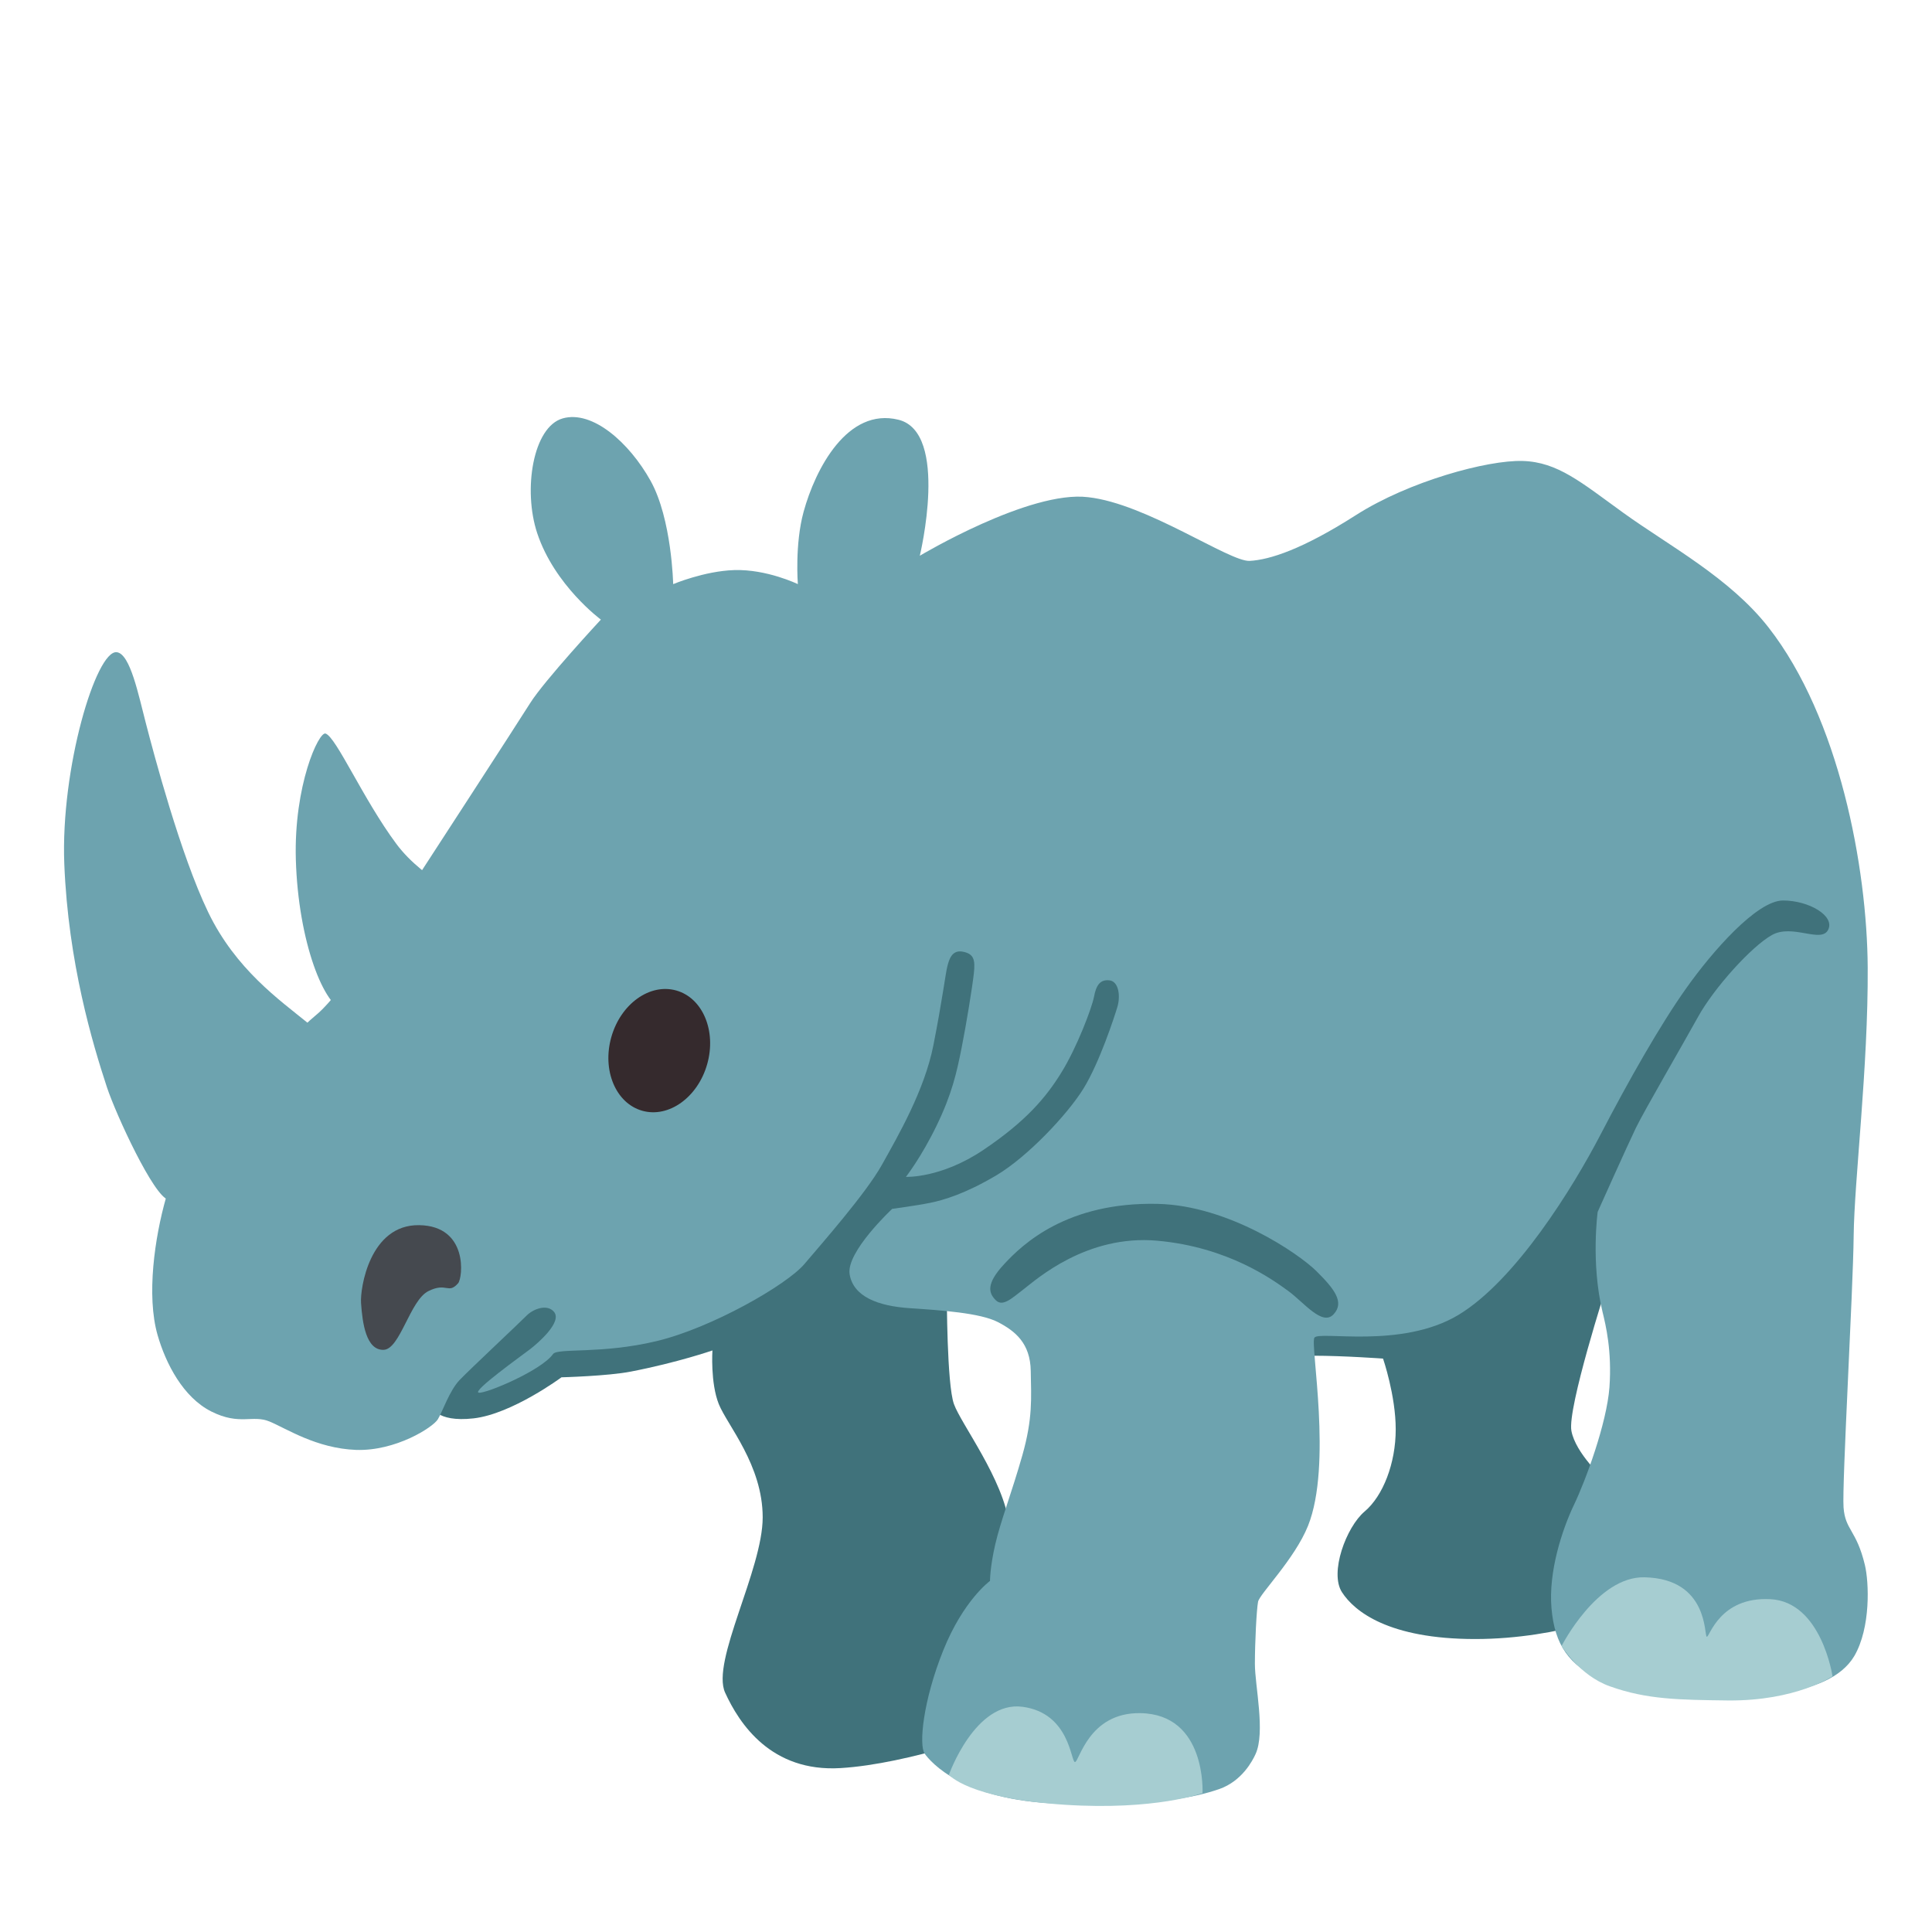 <svg xmlns="http://www.w3.org/2000/svg" xml:space="preserve" id="Layer_3" x="0" y="0" version="1.1" viewBox="0 0 128 128"><path d="m34.38 77.93-5.82 15.2s.28 1.13 2.82.84 5.82-2.72 5.82-2.72 3.08-.08 4.6-.38c3.1-.6 5.4-1.4 5.4-1.4s-.14 2.15.42 3.55 2.91 4.04 2.91 7.51-3.43 9.55-2.49 11.61 3.05 5.28 7.65 5 10.61-2.53 10.61-2.53.94-10.61.56-13.61-3.19-6.66-3.66-7.98c-.47-1.31-.47-7.23-.47-7.23l3.28 1.31s19.05 2.72 21.02 2.72 4.6.19 4.6.19.84 2.44.84 4.69-.84 4.41-2.06 5.44-2.34 4.06-1.5 5.35c.82 1.27 3.1 3.1 8.82 3.1s10.23-1.97 10.23-1.97l-1.69-8.63s-1.88-1.69-2.16-3.19 2.35-9.67 2.35-9.67l15.58-21.68-.38-4.97-56.96-7.2z" style="fill:#40727b"/><path d="M60.94 36.82s1.97-8.17-1.41-9.01-5.51 3.25-6.29 6.1c-.59 2.15-.38 4.79-.38 4.79s-2.06-1-4.22-.93c-1.97.06-4.04.93-4.04.93s-.09-4.32-1.5-6.85-3.85-4.69-5.82-4.13-2.64 4.73-1.69 7.6c1.15 3.47 4.22 5.73 4.22 5.73s-3.75 4.04-4.69 5.54-7.41 11.45-7.41 11.45-4.79 7.6-6.76 9.2-9.2 9.48-9.95 12.11-1.31 6.48-.56 9.1c.54 1.88 1.69 4.13 3.57 5.07s2.72.19 3.85.66 3.1 1.78 5.73 1.88c2.63.09 5.1-1.5 5.42-2.03s.77-1.9 1.44-2.6 3.98-3.8 4.43-4.26 1.38-.8 1.83-.25c.55.68-1.09 2.08-1.58 2.46s-3.91 2.82-3.41 2.89c.49.07 4.16-1.48 4.92-2.56.3-.42 3.21.02 6.87-.86s8.62-3.73 9.78-5.1 4.08-4.68 5.14-6.58 2.82-4.93 3.41-7.92.81-4.79.92-5.21.28-1.13 1.02-.99.84.53.74 1.44-.5 3.37-.81 4.93c-.33 1.65-.63 3.03-1.65 5.14s-2.04 3.41-2.04 3.41 2.32.11 5.14-1.79 4.15-3.48 5.17-5.14c1.02-1.65 2.01-4.26 2.15-5s.39-1.16 1.02-1.09.74 1.06.53 1.76-1.18 3.67-2.24 5.4c-1.06 1.72-3.71 4.53-5.78 5.76-2.08 1.23-3.5 1.64-4.38 1.82s-2.52.4-2.52.4-3.06 2.85-2.82 4.33 1.87 2.11 3.98 2.25 4.68.32 5.84.92 2.15 1.41 2.18 3.24.14 3.13-.56 5.6c-.7 2.46-1.44 4.36-1.79 5.88-.35 1.51-.35 2.43-.35 2.43s-1.76 1.27-3.1 4.61-1.62 6.26-1.23 6.83c.39.56 2.57 3.1 8.8 3.31s9.1-.4 10.72-.96c1.51-.53 2.21-1.89 2.4-2.31.67-1.44-.04-4.54-.04-5.98s.11-3.59.21-4.12c.11-.53 2.42-2.82 3.31-5.03 1.62-4.05.14-11.97.42-12.46s5.74.77 9.54-1.51c3.8-2.29 7.6-8.45 9.43-11.97s3.94-7.25 5.67-9.68c1.72-2.43 4.68-5.81 6.41-5.81 1.72 0 3.45 1.02 2.99 1.94s-2.36-.42-3.73.35-3.84 3.52-4.89 5.42-3.55 6.19-4.12 7.36c-.56 1.16-2.53 5.56-2.53 5.56s-.46 3.38.32 6.62c.22.9.63 2.6.46 5-.18 2.39-1.58 6.19-2.36 7.81-.77 1.62-1.69 4.4-1.48 6.83s1.16 3.8 3.38 4.79 9.29 1.15 11.68.84c2.22-.28 4.14-1.01 5-2.46 1.1-1.88.98-4.9.7-6.05-.56-2.32-1.3-2.29-1.41-3.8s.63-14.29.67-17.98c.04-3.7.97-11.18.93-17.8s-1.88-16.51-6.57-22.52c-2.56-3.28-6.57-5.4-9.6-7.58-2.81-2.03-4.36-3.38-6.69-3.45-2.32-.07-7.53 1.34-11.05 3.59s-5.7 2.96-7.04 3.03-6.83-3.8-10.7-4.22c-3.87-.48-11.15 3.88-11.15 3.88" style="fill:#6da3af"/><path d="M76.71 79.76c-6.01-.14-8.96 2.67-10.18 3.99-1.22 1.31-1.03 1.92-.56 2.39s1.08-.14 1.88-.75 4.13-3.61 8.82-3.19 7.65 2.58 8.68 3.33 2.25 2.35 3 1.55.05-1.69-1.13-2.86-5.82-4.35-10.51-4.46" style="fill:#40727b"/><ellipse cx="43.68" cy="69.6" rx="4.14" ry="3.3" style="fill:#352a2d" transform="rotate(-74.144 43.683 69.605)"/><path d="M25.42 89.43c1.09-.04 1.74-3.28 2.96-3.89s1.31.23 1.97-.52c.31-.35.7-3.8-2.58-3.85s-3.92 4.2-3.85 5.16c.09 1.31.33 3.14 1.5 3.1" style="fill:#45494f"/><path d="M21.57 48.6c-.45-.15-2.11 3.43-1.97 8.35.16 5.45 1.88 9.81 3.28 10.04s3.61-.23 5.54-1.74c1.92-1.5 3.24-3.89 3.24-4.69s-3.52-2.11-5.4-4.65c-2.2-2.96-3.98-7.07-4.69-7.31" style="fill:#6da3af"/><path d="M7.73 43.21c-1.36-.14-3.72 7.68-3.47 14.03.26 6.55 1.88 11.92 2.82 14.78.6 1.82 3.14 7.32 4.08 7.46 1.59.24 4.74-.05 7.51-2.77 3.29-3.23 2.72-8.12 1.69-8.96-1.81-1.48-4.74-3.52-6.57-7.32s-3.6-10.48-4.13-12.53c-.48-1.83-1.03-4.6-1.93-4.69" style="fill:#6da3af"/><path d="M75.54 113.5c-3.43-.05-4.04 3.24-4.32 3.24s-.33-3.24-3.47-3.66-4.88 4.5-4.88 4.5 1.24 1.57 7.67 1.99c6 .39 9.13-.77 9.13-.77s.28-5.24-4.13-5.3M121.41 111.06s-.73-4.93-4.11-5.11-4.04 2.53-4.22 2.49c-.19-.05.14-3.85-4.13-3.94-3.14-.07-5.49 4.55-5.49 4.55s1.17 1.95 3.19 2.67c2.45.88 4.6.9 7.84.94 4.5.04 6.92-1.6 6.92-1.6" style="fill:#a6cdd1"/></svg>